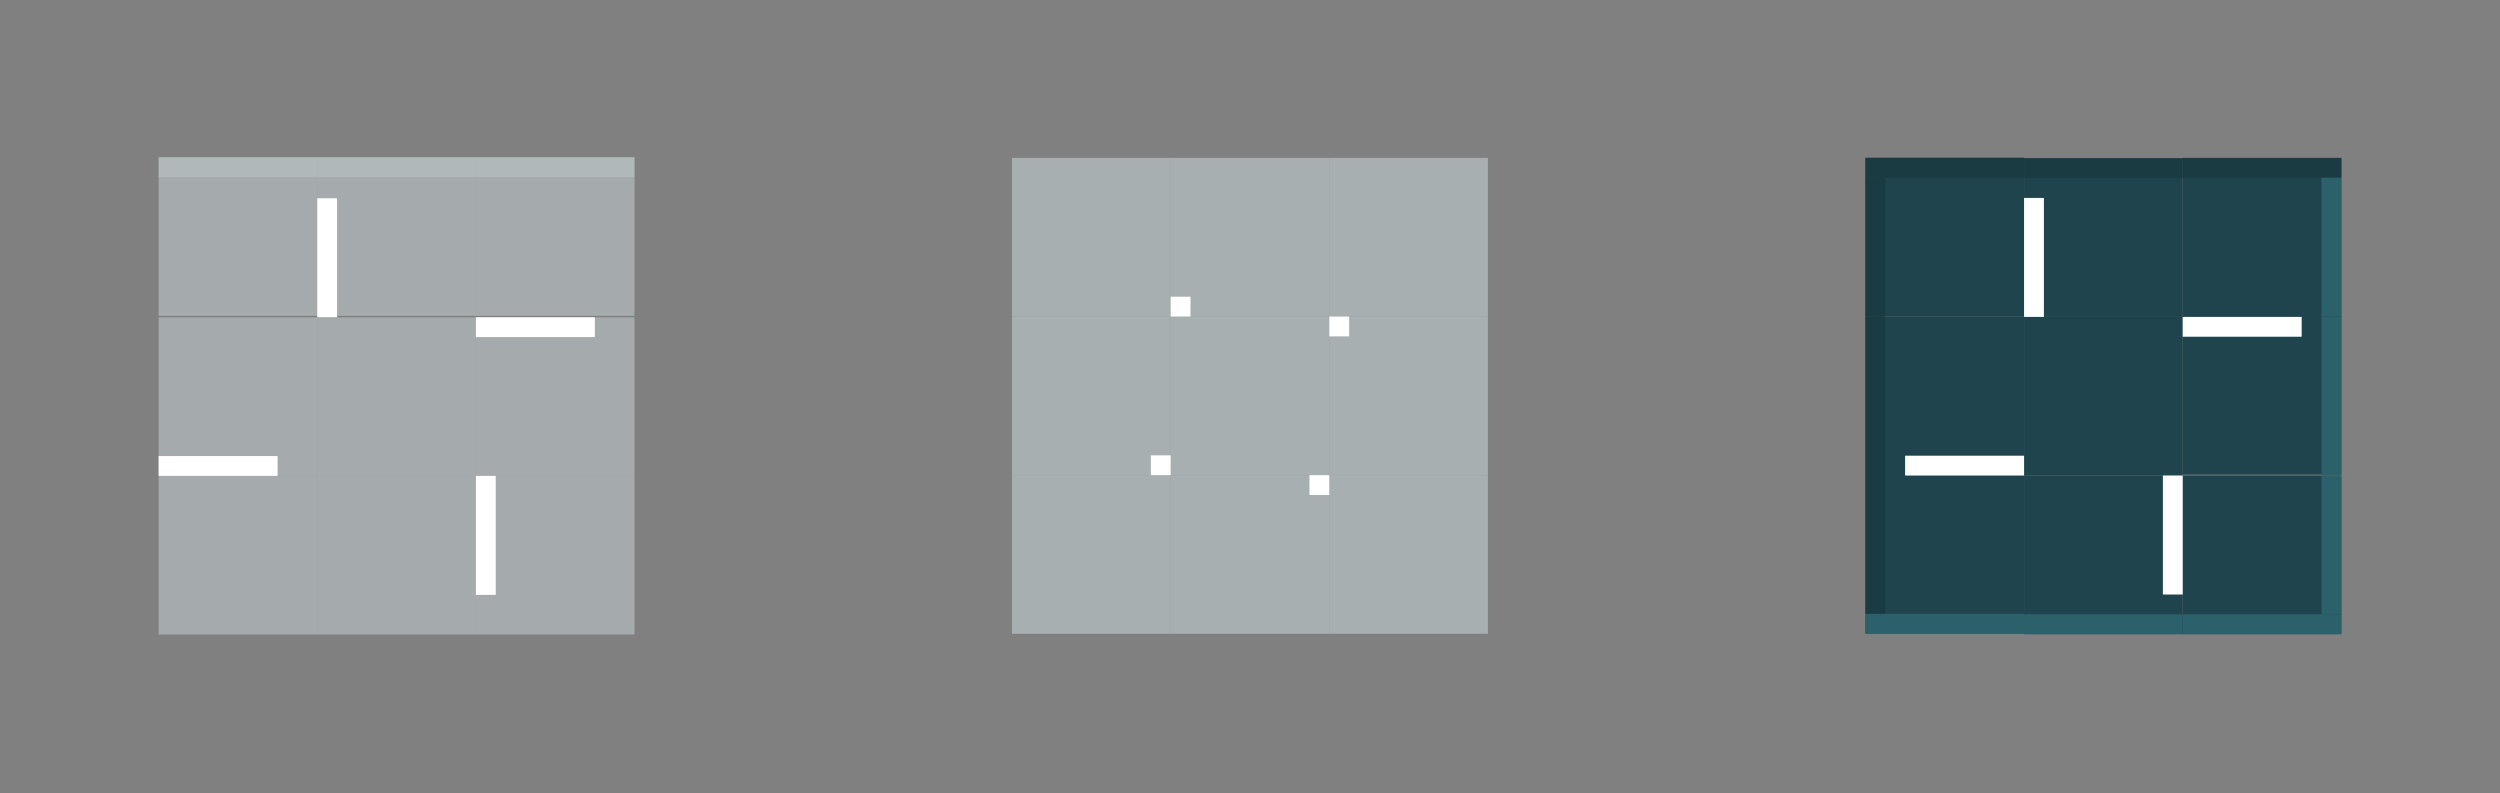 <?xml version="1.0" encoding="UTF-8"?>
<!-- Created with Inkscape (http://www.inkscape.org/) -->
<svg id="svg1083" width="126.08" height="40" version="1.1" viewBox="0 0 126.08 40" xmlns="http://www.w3.org/2000/svg" xmlns:cc="http://creativecommons.org/ns#" xmlns:dc="http://purl.org/dc/elements/1.1/" xmlns:rdf="http://www.w3.org/1999/02/22-rdf-syntax-ns#">
 <rect x="0" y="0" width="126.08" height="40" fill="#808080" stroke="none"/>
 <g id="layer1" transform="translate(-2.979 -1001.2)" fill-rule="evenodd">
  <g id="g916" transform="translate(-8.479 -.536)">
   <rect id="hover-center" x="70.497" y="1017.7" width="8" height="8" fill="#dcebee" fill-opacity=".438"/>
   <rect id="hover-topleft" x="62.497" y="1009.7" width="8" height="8" fill="#dcebee" fill-opacity=".438"/>
   <rect id="hover-top" x="70.497" y="1009.7" width="8" height="8" fill="#dcebee" fill-opacity=".438"/>
   <rect id="hover-topright" x="78.497" y="1009.7" width="8" height="8" fill="#dcebee" fill-opacity=".438"/>
   <rect id="hover-left" x="62.497" y="1017.7" width="8" height="8" fill="#dcebee" fill-opacity=".438"/>
   <rect id="hover-right" x="78.497" y="1017.7" width="8" height="8" fill="#dcebee" fill-opacity=".438"/>
   <rect id="hover-bottomleft" x="62.497" y="1025.7" width="8" height="8" fill="#dcebee" fill-opacity=".438"/>
   <rect id="hover-bottom" x="70.497" y="1025.7" width="8" height="8" fill="#dcebee" fill-opacity=".438"/>
   <rect id="hover-bottomright" x="78.497" y="1025.7" width="8" height="8" fill="#dcebee" fill-opacity=".438"/>
   <rect id="hover-hint-top-margin" x="70.497" y="1016.7" width="1" height="1" fill="#fff"/>
   <rect id="hover-hint-bottom-margin" x="77.497" y="1025.7" width="1" height="1" fill="#fff"/>
   <rect id="hover-hint-left-margin" transform="rotate(90)" x="1024.7" y="-70.497" width="1" height="1" fill="#fff"/>
   <rect id="hover-hint-right-margin" transform="rotate(90)" x="1017.7" y="-79.497" width="1" height="1" fill="#fff"/>
  </g>
  <g id="g951" transform="translate(85.989 -54.018)">
   <rect id="pressed-center" x="19.068" y="1071.2" width="8" height="8" fill="#1f444d"/>
   <g id="pressed-top" transform="translate(2.7593e-6)">
    <rect id="rect874" x="19.068" y="1063.2" width="8" height="8" fill="#1f444d"/>
    <rect id="rect868" x="19.068" y="1063.2" width="8" height="1" fill="#1b3b42"/>
   </g>
   <g id="pressed-bottom" transform="matrix(1 0 0 -1 10.841 2148.5)">
    <rect id="rect881" x="8.227" y="1061.3" width="8" height="8" fill="#1f444d"/>
    <rect id="rect883" x="8.227" y="1061.3" width="8" height="1" fill="#2c616c"/>
   </g>
   <g id="pressed-left" transform="translate(8.973 -.223)">
    <rect id="rect888" x="2.095" y="1071.4" width="8" height="8" fill="#1f444d"/>
    <rect id="rect882" transform="rotate(90)" x="1071.4" y="-3.095" width="8" height="1" fill="#1b3b42"/>
   </g>
   <g id="pressed-topleft" transform="translate(8.348 2.277)">
    <rect id="rect891" x="2.72" y="1060.9" width="8" height="8" fill="#1f444d"/>
    <rect id="rect872" x="2.72" y="1060.9" width="8" height="1" fill="#1b3b42"/>
    <rect id="rect890" transform="rotate(90)" x="1061.9" y="-3.72" width="7" height="1" fill="#1b3b42"/>
   </g>
   <g id="pressed-bottomleft" transform="translate(6.116 -1.429)">
    <rect id="rect875" transform="scale(1,-1)" x="4.952" y="-1088.6" width="8" height="8" fill="#1f444d"/>
    <rect id="rect877" transform="scale(1,-1)" x="4.952" y="-1088.6" width="8" height="1" fill="#2c616c"/>
    <rect id="rect899" transform="rotate(90)" x="1080.6" y="-5.952" width="7" height="1" fill="#1b3b42"/>
   </g>
   <g id="pressed-right" transform="translate(-10.312 -.446)">
    <rect id="rect914" x="37.381" y="1071.6" width="8" height="8" fill="#1f444d"/>
    <rect id="rect908" transform="rotate(90)" x="1071.6" y="-45.381" width="8" height="1" fill="#2c616c"/>
   </g>
   <g id="pressed-topright" transform="translate(-2.411 5.982)">
    <rect id="rect893" x="29.479" y="1057.2" width="8" height="8" fill="#1f444d"/>
    <rect id="rect895" x="29.479" y="1057.2" width="8" height="1" fill="#1b3b42"/>
    <rect id="rect918" transform="rotate(90)" x="1058.2" y="-37.479" width="7" height="1" fill="#2c616c"/>
   </g>
   <g id="pressed-bottomright" transform="translate(-8)">
    <rect id="rect887" transform="scale(1,-1)" x="35.068" y="-1087.2" width="8" height="8" fill="#1f444d"/>
    <rect id="rect889" transform="scale(1,-1)" x="35.068" y="-1087.2" width="8" height="1" fill="#2c616c"/>
    <rect id="rect878" transform="rotate(90)" x="1079.2" y="-43.068" width="7" height="1" fill="#2c616c"/>
   </g>
   <rect id="pressed-hint-left-margin" transform="rotate(90)" x="1078.2" y="-19.068" width="1" height="6" fill="#fff"/>
   <rect id="pressed-hint-bottom-margin" x="26.068" y="1079.2" width="1" height="6" fill="#fff"/>
   <rect id="pressed-hint-right-margin" transform="rotate(90)" x="1071.2" y="-33.068" width="1" height="6" fill="#fff"/>
   <rect id="pressed-hint-top-margin" x="19.068" y="1065.2" width="1" height="6" fill="#fff"/>
  </g>
  <rect id="normal-center" x="18.979" y="1017.2" width="8" height="8" fill="#dcebee" fill-opacity=".394"/>
  <rect id="normal-left" x="10.979" y="1017.2" width="8" height="8" fill="#dcebee" fill-opacity=".394"/>
  <rect id="normal-right" x="26.979" y="1017.2" width="8" height="8" fill="#dcebee" fill-opacity=".394"/>
  <rect id="normal-bottomleft" x="10.979" y="1025.2" width="8" height="8" fill="#dcebee" fill-opacity=".394"/>
  <rect id="normal-bottom" x="18.979" y="1025.2" width="8" height="8" fill="#dcebee" fill-opacity=".394"/>
  <rect id="normal-bottomright" x="26.979" y="1025.2" width="8" height="8" fill="#dcebee" fill-opacity=".394"/>
  <rect id="normal-hint-bottom-margin" x="26.979" y="1025.2" width="1" height="6" fill="#fff"/>
  <rect id="normal-hint-right-margin" transform="rotate(90)" x="1017.2" y="-32.979" width="1" height="6" fill="#fff"/>
  <rect id="normal-hint-left-margin" transform="rotate(90)" x="1024.2" y="-16.979" width="1" height="6" fill="#fff"/>
  <g id="normal-top" transform="translate(19.875 -.67)" fill="#dcebee">
   <rect id="rect1582" x="-.896" y="1009.8" width="8" height="8" fill-opacity=".394"/>
   <rect id="rect1584" x="-.896" y="1009.8" width="8" height="1" fill-opacity=".217"/>
  </g>
  <rect id="normal-hint-top-margin" x="18.979" y="1011.2" width="1" height="6" fill="#fff"/>
  <g id="normal-topleft" transform="translate(11.875 -.67)" fill="#dcebee">
   <rect id="rect1580" x="-.896" y="1009.8" width="8" height="8" fill-opacity=".394"/>
   <rect id="rect1574" x="-.896" y="1009.8" width="8" height="1" fill-opacity=".217"/>
  </g>
  <g id="normal-topright" transform="translate(27.875 -.67)" fill="#dcebee">
   <rect id="rect1588" x="-.896" y="1009.8" width="8" height="8" fill-opacity=".394"/>
   <rect id="rect1590" x="-.896" y="1009.8" width="8" height="1" fill-opacity=".217"/>
  </g>
 </g>
</svg>

